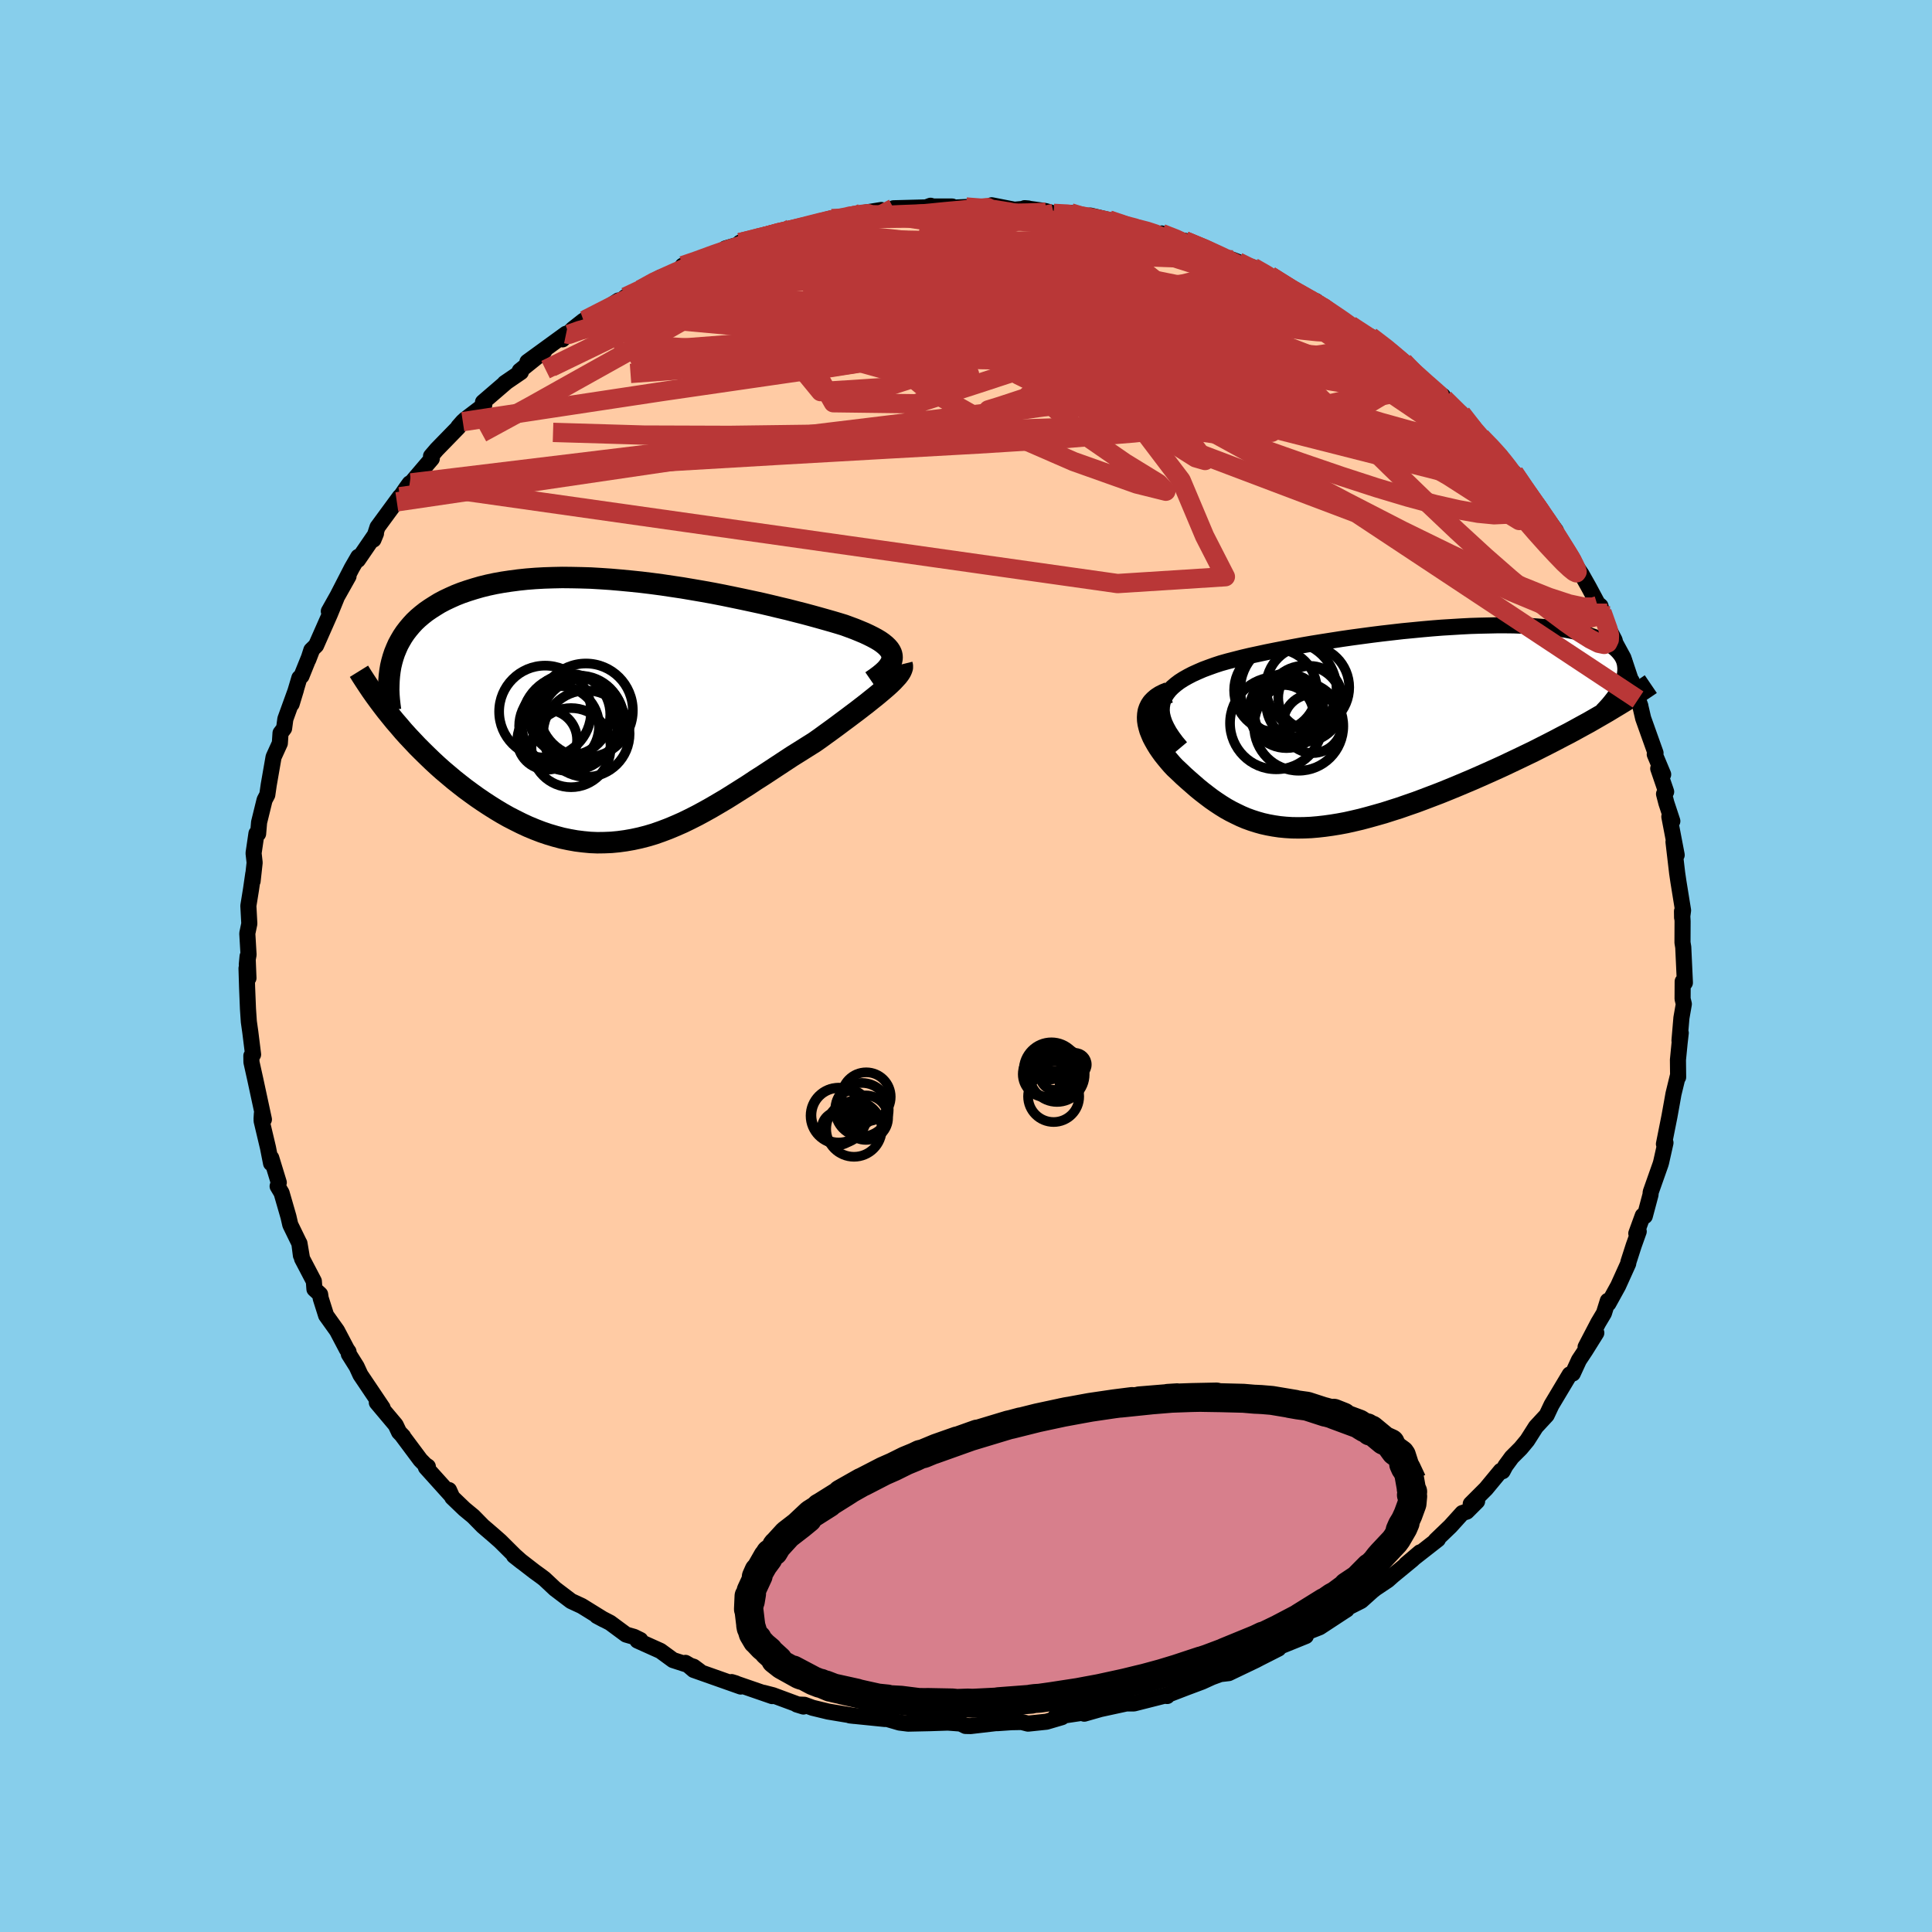 
  <svg viewBox="-100 -100 200 200" xmlns="http://www.w3.org/2000/svg" width="500" height="500" id="face-svg">
    <defs>
      <clipPath id="leftEyeClipPath">
        <polyline points="27.46,-5.59 27.41,-5.82 27.31,-6.04 27.17,-6.26 26.98,-6.48 26.76,-6.69 26.49,-6.91 26.19,-7.12 25.84,-7.33 25.47,-7.53 25.05,-7.74 24.6,-7.95 24.12,-8.15 23.61,-8.36 23.07,-8.56 22.5,-8.77 21.91,-8.95 21.27,-9.14 20.6,-9.33 19.89,-9.53 19.13,-9.74 18.35,-9.95 17.52,-10.16 16.67,-10.38 15.78,-10.59 14.87,-10.81 13.93,-11.03 12.96,-11.24 11.98,-11.45 10.97,-11.66 9.95,-11.87 8.92,-12.07 7.87,-12.26 6.82,-12.44 5.76,-12.62 4.69,-12.78 3.62,-12.94 2.56,-13.08 1.49,-13.21 0.43,-13.32 -0.62,-13.42 -1.66,-13.51 -2.7,-13.58 -3.72,-13.64 -4.72,-13.67 -5.71,-13.69 -6.68,-13.7 -7.63,-13.68 -8.56,-13.65 -9.46,-13.6 -10.35,-13.53 -11.2,-13.44 -12.04,-13.33 -12.84,-13.21 -13.62,-13.07 -14.37,-12.91 -15.1,-12.73 -15.79,-12.53 -16.46,-12.32 -17.1,-12.1 -17.71,-11.86 -18.29,-11.6 -18.84,-11.34 -19.37,-11.06 -19.86,-10.76 -20.33,-10.46 -20.78,-10.15 -21.2,-9.82 -21.6,-9.48 -21.97,-9.13 -22.31,-8.76 -22.63,-8.38 -22.93,-7.99 -23.2,-7.59 -23.44,-7.18 -23.67,-6.76 -23.86,-6.33 -24.04,-5.89 -24.19,-5.44 -24.32,-4.98 -24.02,1.16 -23.57,1.68 -23.12,2.21 -22.65,2.73 -22.16,3.25 -21.67,3.77 -21.16,4.28 -20.64,4.79 -20.11,5.3 -19.57,5.8 -19.02,6.29 -18.45,6.77 -17.88,7.25 -17.3,7.71 -16.71,8.17 -16.11,8.61 -15.5,9.05 -14.87,9.48 -14.23,9.9 -13.58,10.31 -12.93,10.7 -12.26,11.08 -11.58,11.43 -10.9,11.77 -10.21,12.09 -9.51,12.38 -8.81,12.65 -8.1,12.89 -7.39,13.1 -6.68,13.29 -5.96,13.44 -5.23,13.57 -4.51,13.66 -3.78,13.73 -3.05,13.76 -2.32,13.75 -1.59,13.72 -0.85,13.65 -0.12,13.55 0.62,13.42 1.36,13.26 2.1,13.07 2.84,12.85 3.58,12.59 4.32,12.31 5.06,12 5.81,11.67 6.55,11.31 7.3,10.93 8.04,10.53 8.79,10.11 9.54,9.67 10.3,9.22 11.05,8.75 11.81,8.27 12.57,7.79 13.32,7.29 14.09,6.8 14.85,6.3 15.61,5.8 16.37,5.3 17.13,4.8 17.9,4.32 18.66,3.84 19.41,3.37 20.01,2.95 20.6,2.52 21.18,2.1 21.74,1.69 22.3,1.27 22.84,0.87 23.37,0.47 23.89,0.08 24.38,-0.3 24.86,-0.67 25.32,-1.04 25.76,-1.39 26.17,-1.73 26.56,-2.06 26.92,-2.37" />
      </clipPath>
      <clipPath id="rightEyeClipPath">
        <polyline points="-22.32,-2.52 -22.21,-2.88 -22.04,-3.22 -21.83,-3.54 -21.58,-3.86 -21.28,-4.16 -20.94,-4.45 -20.57,-4.73 -20.15,-5 -19.69,-5.26 -19.21,-5.51 -18.68,-5.75 -18.13,-5.99 -17.54,-6.21 -16.93,-6.43 -16.29,-6.64 -15.58,-6.84 -14.84,-7.03 -14.06,-7.23 -13.25,-7.42 -12.41,-7.6 -11.53,-7.79 -10.63,-7.97 -9.7,-8.15 -8.75,-8.33 -7.78,-8.51 -6.79,-8.68 -5.79,-8.84 -4.77,-9 -3.74,-9.16 -2.7,-9.31 -1.66,-9.45 -0.61,-9.59 0.43,-9.72 1.48,-9.84 2.52,-9.96 3.56,-10.06 4.59,-10.16 5.61,-10.25 6.62,-10.33 7.62,-10.39 8.59,-10.45 9.55,-10.5 10.5,-10.53 11.42,-10.55 12.31,-10.57 13.19,-10.57 14.04,-10.56 14.86,-10.53 15.65,-10.5 16.42,-10.45 17.15,-10.39 17.86,-10.32 18.54,-10.24 19.18,-10.15 19.79,-10.04 20.37,-9.92 20.92,-9.8 21.43,-9.66 21.92,-9.51 22.37,-9.36 22.79,-9.19 23.18,-9.02 23.54,-8.84 23.87,-8.65 24.17,-8.45 24.44,-8.25 24.68,-8.04 24.89,-7.82 25.08,-7.59 25.24,-7.36 25.37,-7.12 25.47,-6.87 25.54,-6.61 25.58,-6.34 25.6,-6.07 25.59,-5.8 25.56,-5.51 25.5,-5.22 25.41,-4.93 22.47,-0.9 21.81,-0.52 21.13,-0.15 20.44,0.23 19.74,0.61 19.02,0.98 18.3,1.36 17.56,1.74 16.81,2.12 16.06,2.5 15.29,2.87 14.52,3.24 13.74,3.61 12.96,3.98 12.17,4.34 11.37,4.7 10.56,5.06 9.74,5.42 8.91,5.77 8.08,6.12 7.25,6.46 6.41,6.8 5.57,7.12 4.73,7.44 3.9,7.75 3.06,8.04 2.23,8.33 1.41,8.59 0.6,8.85 -0.21,9.08 -1,9.3 -1.79,9.51 -2.56,9.69 -3.32,9.86 -4.07,10 -4.81,10.12 -5.53,10.22 -6.24,10.3 -6.94,10.36 -7.62,10.39 -8.28,10.4 -8.93,10.39 -9.57,10.35 -10.19,10.29 -10.8,10.2 -11.4,10.09 -11.98,9.96 -12.55,9.8 -13.11,9.62 -13.66,9.42 -14.2,9.19 -14.72,8.94 -15.24,8.68 -15.76,8.39 -16.26,8.08 -16.76,7.75 -17.25,7.41 -17.74,7.04 -18.22,6.67 -18.7,6.28 -19.17,5.87 -19.64,5.46 -20.11,5.04 -20.57,4.6 -21.03,4.17 -21.35,3.83 -21.65,3.48 -21.94,3.13 -22.22,2.78 -22.48,2.42 -22.72,2.07 -22.94,1.71 -23.14,1.36 -23.33,1 -23.48,0.65 -23.62,0.3 -23.72,-0.05 -23.8,-0.38 -23.85,-0.72 -23.86,-1.04" />
      </clipPath>
      <filter id="fuzzy">
        <feTurbulence id="turbulence" baseFrequency="0.05" numOctaves="3" type="noise" result="noise" />
        <feDisplacementMap in="SourceGraphic" in2="noise" scale="2" />
      </filter>
      <linearGradient id="rainbowGradient" x1="0%" y1="0%" x2="100%" y2="0%">
        <stop offset="0%" style="stop-color: rgb(185, 55, 55); stop-opacity: 1" />
        <stop offset="50%" style="stop-color: rgb(220, 20, 60); stop-opacity: 1" />
        <stop offset="100%" style="stop-color: rgb(128, 128, 128); stop-opacity: 1" />
      </linearGradient>
    </defs>
    <rect x="-100" y="-100" width="100%" height="100%" fill="rgb(135, 206, 235)" />
    <polyline id="faceContour" points="74.42,1.73 74.19,1.6 74.18,3.4 74.31,3.94 74.06,5.37 73.86,7.72 73.99,6.93 73.87,7.99 73.7,9.72 73.72,11.51 73.71,11.3 73.24,13.23 73.08,14.13 72.82,15.57 72.25,18.43 72.41,18.3 71.96,20.31 71.9,20.52 70.88,23.41 70.86,23.68 70.27,25.89 70.06,25.84 69.39,27.68 69.64,27.48 69.12,28.94 68.57,30.65 68.55,30.81 67.51,33.11 66.5,34.94 66.44,34.66 66.04,35.94 65.45,36.93 64.14,39.44 65.25,37.98 64.12,39.79 63.45,40.8 62.81,42.19 62.5,42.28 60.61,45.44 60.11,46.5 59.72,46.92 58.99,47.71 58.1,49.11 57.42,49.93 56.5,50.85 55.84,51.75 55.55,52.3 55.36,52.26 53.83,54.11 52.25,55.69 52.91,55.41 51.84,56.48 51.38,56.63 50.14,58 48.63,59.45 48.85,59.35 45.55,61.93 47,60.7 46.18,61.47 44.21,63.09 43.67,63.57 42.4,64.42 42.08,64.67 40.91,65.72 38.53,66.92 39.41,66.62 39.11,66.81 36.61,68.45 34.73,69.19 33.86,69.82 35.18,69.36 32.34,70.51 32.35,70.66 30.38,71.66 30,71.86 27.2,73.2 26.43,73.29 27.25,72.96 25.46,73.62 24.43,74.09 22.8,74.7 20.67,75.52 20.83,75.57 20.54,75.54 19.04,75.92 17.38,76.34 16.6,76.34 13.88,76.93 13.82,76.95 12.24,77.4 12.33,77.26 9.25,77.72 9.93,77.76 8.33,78.23 6.42,78.43 5.76,78.26 4.7,78.28 3.24,78.38 3.92,78.28 0.48,78.68 -0.05,78.67 -0.56,78.42 -2.15,78.3 -1.87,78.32 -3.7,78.38 -5.99,78.43 -6.88,78.32 -8.7,77.79 -8.54,77.86 -8.38,77.95 -12.02,77.58 -11.57,77.63 -14.27,77.18 -15.88,76.79 -16.73,76.48 -17.51,76.45 -16.83,76.66 -19.99,75.49 -20.96,75.24 -20.06,75.58 -24.26,74.13 -23.83,74.26 -23.32,74.59 -28.19,72.87 -29.04,72.14 -27.59,72.99 -28.2,72.54 -30.33,71.85 -31.63,70.9 -34.01,69.83 -33.71,69.77 -34.36,69.45 -35.19,69.21 -36.84,67.99 -38.21,67.28 -37.5,67.66 -39.78,66.25 -40.88,65.74 -42.54,64.48 -43.65,63.44 -44.02,63.16 -44.67,62.69 -46.79,61.05 -45.99,61.68 -46.71,61.04 -48.22,59.54 -48.89,58.95 -50.02,57.98 -51.01,56.97 -51.93,56.21 -53.18,55.01 -53.52,54.25 -53.27,54.83 -55.91,51.9 -55.71,51.82 -55.98,51.64 -56.48,51.13 -58.39,48.57 -58.27,48.69 -58.69,48.25 -59.04,47.51 -60.99,45.19 -60.39,45.74 -62.69,42.32 -63.08,41.47 -63.89,40.18 -63.92,39.93 -64.1,39.67 -65.11,37.75 -66.24,36.17 -66.8,34.4 -66.86,33.99 -67.45,33.45 -67.51,32.63 -68.73,30.3 -69,28.71 -68.85,29.96 -69.01,28.71 -69.95,26.78 -70.14,25.95 -70.85,23.49 -71.26,22.8 -71.14,22.42 -71.92,19.87 -71.94,20.42 -72.26,18.8 -72.92,16.02 -72.89,15.29 -72.92,15.8 -72.68,15.88 -73.57,11.75 -73.97,9.95 -73.98,9.3 -73.8,9.16 -74.09,6.83 -74.24,5.77 -74.33,4.44 -74.42,2.23 -74.48,0.24 -74.28,1.25 -74.37,-1 -74.45,-0.16 -74.27,-1.17 -74.4,-3.37 -74.19,-4.38 -74.29,-6.23 -74.02,-7.9 -73.78,-9.55 -73.85,-8.79 -73.64,-10.7 -73.75,-11.68 -73.45,-13.72 -73.28,-13.69 -73.18,-14.87 -72.61,-17.19 -72.33,-17.72 -72.18,-18.76 -71.68,-21.63 -71.03,-23.06 -70.96,-24.11 -70.59,-24.6 -70.46,-25.57 -69.36,-28.61 -69.81,-27.13 -69.01,-29.82 -68.79,-30.02 -67.7,-32.72 -68.09,-31.71 -67.77,-32.7 -67.28,-33.18 -65.85,-36.42 -65.18,-38.06 -65.96,-36.72 -63.92,-40.35 -65.02,-38.4 -63.58,-41.2 -62.91,-42.36 -62.95,-42.04 -61.08,-44.77 -61.34,-44.14 -60.92,-45.43 -58.61,-48.58 -58.92,-48.05 -57.93,-49.49 -57.59,-49.96 -57.44,-50.01 -55.3,-52.52 -55.38,-52.78 -54.79,-53.47 -52.56,-55.76 -52.55,-55.83 -52.09,-56.35 -51.84,-56.58 -49.87,-58.08 -50,-58.37 -47.64,-60.4 -47.75,-60.34 -46.08,-61.48 -46.2,-61.61 -43.66,-63.65 -45.4,-62.54 -41.4,-65.45 -41.77,-64.87 -40.7,-65.94 -39.59,-66.81 -39.34,-66.93 -38.02,-67.56 -35.98,-68.89 -36.06,-68.58 -35.24,-69.27 -33.69,-70.03 -31.62,-71.28 -31.91,-70.96 -30.17,-71.78 -29.1,-72.45 -29.33,-72.5 -28.64,-72.62 -25.02,-74.17 -24.9,-74.28 -22.34,-75.03 -22.45,-74.97 -23.4,-74.88 -20.97,-75.47 -18.06,-76.37 -19.97,-75.59 -17.17,-76.47 -14.96,-76.96 -13.91,-77.37 -14.04,-77.37 -12.64,-77.42 -12.32,-77.57 -10.76,-77.94 -8.76,-78.26 -8.04,-78.02 -7.5,-78.44 -4.12,-78.53 -3.67,-78.7 -3.41,-78.62 -1.43,-78.62 -2.46,-78.45 0.01,-78.57 0.76,-78.51 3.97,-78.39 2.66,-78.75 5.02,-78.29 6.44,-78.42 6.07,-78.45 8.23,-78.15 9.07,-77.91 10.82,-77.97 11.52,-77.57 12.88,-77.68 14.78,-77.23 16.36,-76.74 18.26,-76.06 16.52,-76.6 17.12,-76.57 20.06,-75.76 20.25,-75.83 21.72,-75.31 23.54,-74.76 22.65,-75.07 25.97,-73.77 25.45,-73.84 27.61,-73.1 28.15,-72.89 29.07,-72.35 29.71,-72.33 31.91,-71.08 31.46,-71.45 34.26,-69.54 36.23,-68.83 37.27,-67.89 36.62,-68.55 36.65,-68.32 39.04,-66.81 39.79,-66.33 41.7,-65.02 41.87,-65.17 44.43,-63.3 44.14,-63.3 44.18,-63.34 45.29,-62.55 46.43,-61.48 47.85,-60.06 49.42,-58.62 49.46,-58.66 49.36,-59.02 49.49,-58.74 51.28,-57.19 53.3,-54.77 52.75,-55.25 55.32,-52.81 55.27,-52.74 55.21,-52.72 56.59,-50.98 56.73,-51.05 58.36,-48.74 57.99,-48.98 58.99,-47.92 61.06,-45.07 60.88,-44.82 62.19,-42.74 62.84,-42.08 62.83,-41.87 63.71,-40.57 64.46,-39.24 65.38,-37.52 65.68,-37.27 65.84,-36.62 65.94,-36.03 67.15,-33.72 67.22,-33.39 67.23,-33.41 68.05,-31.9 69.18,-28.52 68.91,-29.51 69.57,-27.59 69.81,-26.93 69.8,-26.93 70.1,-25.64 71.38,-22.05 71.3,-21.91 72.17,-19.83 71.66,-20.44 72.48,-18.04 72.26,-17.81 72.5,-16.88 73.12,-15 72.81,-15.46 73.57,-11.49 73.24,-12.85 73.62,-9.61 73.75,-8.73 74.23,-5.76 74.13,-5.01 74.12,-5.67 74.18,-4.63 74.17,-2.43 74.25,-1.94 74.42,1.73 74.19,1.6" fill="rgb(255, 203, 164)" stroke="black" stroke-width="1.667" stroke-linejoin="round" filter="url(#fuzzy)" />
    <g transform="translate(42.66 -24.7)">
      <polyline id="rightCountour" points="-22.32,-2.52 -22.21,-2.88 -22.04,-3.22 -21.83,-3.54 -21.58,-3.86 -21.28,-4.16 -20.94,-4.45 -20.57,-4.73 -20.15,-5 -19.69,-5.26 -19.21,-5.51 -18.68,-5.75 -18.13,-5.99 -17.54,-6.21 -16.93,-6.43 -16.29,-6.64 -15.58,-6.84 -14.84,-7.03 -14.06,-7.23 -13.25,-7.42 -12.41,-7.6 -11.53,-7.79 -10.63,-7.97 -9.7,-8.15 -8.75,-8.33 -7.78,-8.51 -6.79,-8.68 -5.79,-8.84 -4.77,-9 -3.74,-9.16 -2.7,-9.31 -1.66,-9.45 -0.61,-9.59 0.43,-9.72 1.48,-9.84 2.52,-9.96 3.56,-10.06 4.59,-10.16 5.61,-10.25 6.62,-10.33 7.62,-10.39 8.59,-10.45 9.55,-10.5 10.5,-10.53 11.42,-10.55 12.31,-10.57 13.19,-10.57 14.04,-10.56 14.86,-10.53 15.65,-10.5 16.42,-10.45 17.15,-10.39 17.86,-10.32 18.54,-10.24 19.18,-10.15 19.79,-10.04 20.37,-9.92 20.92,-9.8 21.43,-9.66 21.92,-9.51 22.37,-9.36 22.79,-9.19 23.18,-9.02 23.54,-8.84 23.87,-8.65 24.17,-8.45 24.44,-8.25 24.68,-8.04 24.89,-7.82 25.08,-7.59 25.24,-7.36 25.37,-7.12 25.47,-6.87 25.54,-6.61 25.58,-6.34 25.6,-6.07 25.59,-5.8 25.56,-5.51 25.5,-5.22 25.41,-4.93 22.47,-0.9 21.81,-0.52 21.13,-0.15 20.44,0.23 19.74,0.61 19.02,0.98 18.3,1.36 17.56,1.74 16.81,2.12 16.06,2.5 15.29,2.87 14.52,3.24 13.74,3.61 12.96,3.98 12.17,4.34 11.37,4.7 10.56,5.06 9.74,5.42 8.91,5.77 8.08,6.12 7.25,6.46 6.41,6.8 5.57,7.12 4.73,7.44 3.9,7.75 3.06,8.04 2.23,8.33 1.41,8.59 0.6,8.85 -0.21,9.08 -1,9.3 -1.79,9.51 -2.56,9.69 -3.32,9.86 -4.07,10 -4.81,10.12 -5.53,10.22 -6.24,10.3 -6.94,10.36 -7.62,10.39 -8.28,10.4 -8.93,10.39 -9.57,10.35 -10.19,10.29 -10.8,10.2 -11.4,10.09 -11.98,9.96 -12.55,9.8 -13.11,9.62 -13.66,9.42 -14.2,9.19 -14.72,8.94 -15.24,8.68 -15.76,8.39 -16.26,8.08 -16.76,7.75 -17.25,7.41 -17.74,7.04 -18.22,6.67 -18.7,6.28 -19.17,5.87 -19.64,5.46 -20.11,5.04 -20.57,4.6 -21.03,4.17 -21.35,3.83 -21.65,3.48 -21.94,3.13 -22.22,2.78 -22.48,2.42 -22.72,2.07 -22.94,1.71 -23.14,1.36 -23.33,1 -23.48,0.65 -23.62,0.3 -23.72,-0.05 -23.8,-0.38 -23.85,-0.72 -23.86,-1.04" fill="white" stroke="white" stroke-width="0" stroke-linejoin="round" filter="url(#fuzzy)" />
    </g>
    <g transform="translate(-35.12 -26.52)">
      <polyline id="leftCountour" points="27.46,-5.59 27.41,-5.82 27.31,-6.04 27.17,-6.26 26.98,-6.48 26.76,-6.69 26.49,-6.91 26.19,-7.12 25.84,-7.33 25.47,-7.53 25.05,-7.74 24.6,-7.95 24.12,-8.15 23.61,-8.36 23.07,-8.56 22.5,-8.77 21.91,-8.95 21.27,-9.14 20.6,-9.33 19.89,-9.53 19.13,-9.74 18.35,-9.95 17.52,-10.16 16.67,-10.38 15.78,-10.59 14.87,-10.81 13.93,-11.03 12.96,-11.24 11.98,-11.45 10.97,-11.66 9.95,-11.87 8.92,-12.07 7.87,-12.26 6.82,-12.44 5.76,-12.62 4.69,-12.78 3.62,-12.94 2.56,-13.08 1.49,-13.21 0.43,-13.32 -0.62,-13.42 -1.66,-13.51 -2.7,-13.58 -3.72,-13.64 -4.72,-13.67 -5.71,-13.69 -6.68,-13.7 -7.63,-13.68 -8.56,-13.65 -9.46,-13.6 -10.35,-13.53 -11.2,-13.44 -12.04,-13.33 -12.84,-13.21 -13.62,-13.07 -14.37,-12.91 -15.1,-12.73 -15.79,-12.53 -16.46,-12.32 -17.1,-12.1 -17.71,-11.86 -18.29,-11.6 -18.84,-11.34 -19.37,-11.06 -19.86,-10.76 -20.33,-10.46 -20.78,-10.15 -21.2,-9.82 -21.6,-9.48 -21.97,-9.13 -22.31,-8.76 -22.63,-8.38 -22.93,-7.99 -23.2,-7.59 -23.44,-7.18 -23.67,-6.76 -23.86,-6.33 -24.04,-5.89 -24.19,-5.44 -24.32,-4.98 -24.02,1.16 -23.57,1.68 -23.12,2.21 -22.65,2.73 -22.16,3.25 -21.67,3.77 -21.16,4.28 -20.64,4.79 -20.11,5.3 -19.57,5.8 -19.02,6.29 -18.45,6.77 -17.88,7.25 -17.3,7.71 -16.71,8.17 -16.11,8.61 -15.5,9.05 -14.87,9.48 -14.23,9.9 -13.58,10.31 -12.93,10.7 -12.26,11.08 -11.58,11.43 -10.9,11.77 -10.21,12.09 -9.51,12.38 -8.81,12.65 -8.1,12.89 -7.39,13.1 -6.68,13.29 -5.96,13.44 -5.23,13.57 -4.51,13.66 -3.78,13.73 -3.05,13.76 -2.32,13.75 -1.59,13.72 -0.85,13.65 -0.12,13.55 0.62,13.42 1.36,13.26 2.1,13.07 2.84,12.85 3.58,12.59 4.32,12.31 5.06,12 5.81,11.67 6.55,11.31 7.3,10.93 8.04,10.53 8.79,10.11 9.54,9.67 10.3,9.22 11.05,8.75 11.81,8.27 12.57,7.79 13.32,7.29 14.09,6.8 14.85,6.3 15.61,5.8 16.37,5.3 17.13,4.8 17.9,4.32 18.66,3.84 19.41,3.37 20.01,2.95 20.6,2.52 21.18,2.1 21.74,1.69 22.3,1.27 22.84,0.87 23.37,0.47 23.89,0.08 24.38,-0.3 24.86,-0.67 25.32,-1.04 25.76,-1.39 26.17,-1.73 26.56,-2.06 26.92,-2.37" fill="white" stroke="white" stroke-width="0" stroke-linejoin="round" filter="url(#fuzzy)" />
    </g>
    <g transform="translate(42.66 -24.7)">
      <polyline id="rightUpper" points="-20.42,2.07 -20.89,1.51 -21.29,0.97 -21.62,0.47 -21.89,-0.02 -22.11,-0.49 -22.26,-0.93 -22.36,-1.35 -22.4,-1.76 -22.38,-2.15 -22.32,-2.52 -22.21,-2.88 -22.04,-3.22 -21.83,-3.54 -21.58,-3.86 -21.28,-4.16 -20.94,-4.45 -20.57,-4.73 -20.15,-5 -19.69,-5.26 -19.21,-5.51 -18.68,-5.75 -18.13,-5.99 -17.54,-6.21 -16.93,-6.43 -16.29,-6.64 -15.58,-6.84 -14.84,-7.03 -14.06,-7.23 -13.25,-7.42 -12.41,-7.6 -11.53,-7.79 -10.63,-7.97 -9.7,-8.15 -8.75,-8.33 -7.78,-8.51 -6.79,-8.68 -5.79,-8.84 -4.77,-9 -3.74,-9.16 -2.7,-9.31 -1.66,-9.45 -0.61,-9.59 0.43,-9.72 1.48,-9.84 2.52,-9.96 3.56,-10.06 4.59,-10.16 5.61,-10.25 6.62,-10.33 7.62,-10.39 8.59,-10.45 9.55,-10.5 10.5,-10.53 11.42,-10.55 12.31,-10.57 13.19,-10.57 14.04,-10.56 14.86,-10.53 15.65,-10.5 16.42,-10.45 17.15,-10.39 17.86,-10.32 18.54,-10.24 19.18,-10.15 19.79,-10.04 20.37,-9.92 20.92,-9.8 21.43,-9.66 21.92,-9.51 22.37,-9.36 22.79,-9.19 23.18,-9.02 23.54,-8.84 23.87,-8.65 24.17,-8.45 24.44,-8.25 24.68,-8.04 24.89,-7.82 25.08,-7.59 25.24,-7.36 25.37,-7.12 25.47,-6.87 25.54,-6.61 25.58,-6.34 25.6,-6.07 25.59,-5.8 25.56,-5.51 25.5,-5.22 25.41,-4.93 25.3,-4.63 25.16,-4.32 25,-4.01 24.81,-3.7 24.6,-3.38 24.37,-3.05 24.11,-2.72 23.84,-2.39 23.54,-2.06 23.22,-1.72" fill="none" stroke="black" stroke-width="1.667" stroke-linejoin="round" filter="url(#fuzzy)" />
      <polyline id="rightLower" points="-21.66,-3.61 -22.11,-3.43 -22.51,-3.23 -22.85,-3.01 -23.13,-2.77 -23.37,-2.52 -23.55,-2.25 -23.69,-1.96 -23.79,-1.67 -23.84,-1.36 -23.86,-1.04 -23.85,-0.72 -23.8,-0.38 -23.72,-0.05 -23.62,0.3 -23.48,0.65 -23.33,1 -23.14,1.36 -22.94,1.71 -22.72,2.07 -22.48,2.42 -22.22,2.78 -21.94,3.13 -21.65,3.48 -21.35,3.83 -21.03,4.17 -20.57,4.6 -20.11,5.04 -19.64,5.46 -19.17,5.87 -18.7,6.28 -18.22,6.67 -17.74,7.04 -17.25,7.41 -16.76,7.75 -16.26,8.08 -15.76,8.39 -15.24,8.68 -14.72,8.94 -14.2,9.19 -13.66,9.42 -13.11,9.62 -12.55,9.8 -11.98,9.96 -11.4,10.09 -10.8,10.2 -10.19,10.29 -9.57,10.35 -8.93,10.39 -8.28,10.4 -7.62,10.39 -6.94,10.36 -6.24,10.3 -5.53,10.22 -4.81,10.12 -4.07,10 -3.32,9.86 -2.56,9.69 -1.79,9.51 -1,9.3 -0.21,9.08 0.6,8.85 1.41,8.59 2.23,8.33 3.06,8.04 3.9,7.75 4.73,7.44 5.57,7.12 6.41,6.8 7.25,6.46 8.08,6.12 8.91,5.77 9.74,5.42 10.56,5.06 11.37,4.7 12.17,4.34 12.96,3.98 13.74,3.61 14.52,3.24 15.29,2.87 16.06,2.5 16.81,2.12 17.56,1.74 18.3,1.36 19.02,0.98 19.74,0.61 20.44,0.23 21.13,-0.15 21.81,-0.52 22.47,-0.9 23.11,-1.27 23.75,-1.64 24.36,-2.01 24.96,-2.37 25.55,-2.73 26.12,-3.09 26.67,-3.44 27.21,-3.79 27.73,-4.14 28.23,-4.48" fill="none" stroke="black" stroke-width="2.222" stroke-linejoin="round" filter="url(#fuzzy)" />
      <circle r="3.852" cx="-9.49" cy="-1.709" stroke="black" fill="none" stroke-width="1.0" filter="url(#fuzzy)" clip-path="url(#rightEyeClipPath)" /><circle r="4.62" cx="-8.22" cy="-0.134" stroke="black" fill="none" stroke-width="1.0" filter="url(#fuzzy)" clip-path="url(#rightEyeClipPath)" /><circle r="3.94" cx="-7.64" cy="-2.449" stroke="black" fill="none" stroke-width="1.0" filter="url(#fuzzy)" clip-path="url(#rightEyeClipPath)" /><circle r="3.048" cx="-9.74" cy="-1.344" stroke="black" fill="none" stroke-width="1.0" filter="url(#fuzzy)" clip-path="url(#rightEyeClipPath)" /><circle r="4.29" cx="-10.615" cy="-3.839" stroke="black" fill="none" stroke-width="1.0" filter="url(#fuzzy)" clip-path="url(#rightEyeClipPath)" /><circle r="3.05" cx="-6.775" cy="-0.389" stroke="black" fill="none" stroke-width="1.0" filter="url(#fuzzy)" clip-path="url(#rightEyeClipPath)" /><circle r="4.312" cx="-7.3" cy="-4.144" stroke="black" fill="none" stroke-width="1.0" filter="url(#fuzzy)" clip-path="url(#rightEyeClipPath)" /><circle r="4.778" cx="-10.55" cy="-0.439" stroke="black" fill="none" stroke-width="1.0" filter="url(#fuzzy)" clip-path="url(#rightEyeClipPath)" /><circle r="3.292" cx="-7.045" cy="-3.074" stroke="black" fill="none" stroke-width="1.0" filter="url(#fuzzy)" clip-path="url(#rightEyeClipPath)" /><circle r="4.984" cx="-9.285" cy="-3.934" stroke="black" fill="none" stroke-width="1.0" filter="url(#fuzzy)" clip-path="url(#rightEyeClipPath)" />
      </g>
    <g transform="translate(-35.12 -26.52)">
      <polyline id="leftUpper" points="25.33,-2.97 25.78,-3.28 26.17,-3.57 26.51,-3.85 26.8,-4.12 27.03,-4.38 27.21,-4.64 27.35,-4.88 27.43,-5.12 27.47,-5.36 27.46,-5.59 27.41,-5.82 27.31,-6.04 27.17,-6.26 26.98,-6.48 26.76,-6.69 26.49,-6.91 26.19,-7.12 25.84,-7.33 25.47,-7.53 25.05,-7.74 24.6,-7.95 24.12,-8.15 23.61,-8.36 23.07,-8.56 22.5,-8.77 21.91,-8.95 21.27,-9.14 20.6,-9.33 19.89,-9.53 19.13,-9.74 18.35,-9.95 17.52,-10.16 16.67,-10.38 15.78,-10.59 14.87,-10.81 13.93,-11.03 12.96,-11.24 11.98,-11.45 10.97,-11.66 9.95,-11.87 8.92,-12.07 7.87,-12.26 6.82,-12.44 5.76,-12.62 4.69,-12.78 3.62,-12.94 2.56,-13.08 1.49,-13.21 0.43,-13.32 -0.62,-13.42 -1.66,-13.51 -2.7,-13.58 -3.72,-13.64 -4.72,-13.67 -5.71,-13.69 -6.68,-13.7 -7.63,-13.68 -8.56,-13.65 -9.46,-13.6 -10.35,-13.53 -11.2,-13.44 -12.04,-13.33 -12.84,-13.21 -13.62,-13.07 -14.37,-12.91 -15.1,-12.73 -15.79,-12.53 -16.46,-12.32 -17.1,-12.1 -17.71,-11.86 -18.29,-11.6 -18.84,-11.34 -19.37,-11.06 -19.86,-10.76 -20.33,-10.46 -20.78,-10.15 -21.2,-9.82 -21.6,-9.48 -21.97,-9.13 -22.31,-8.76 -22.63,-8.38 -22.93,-7.99 -23.2,-7.59 -23.44,-7.18 -23.67,-6.76 -23.86,-6.33 -24.04,-5.89 -24.19,-5.44 -24.32,-4.98 -24.43,-4.51 -24.51,-4.03 -24.57,-3.55 -24.61,-3.05 -24.63,-2.55 -24.64,-2.05 -24.62,-1.53 -24.58,-1.02 -24.52,-0.49 -24.45,0.04" fill="none" stroke="black" stroke-width="2.222" stroke-linejoin="round" filter="url(#fuzzy)" />
      <polyline id="leftLower" points="28.49,-4.71 28.53,-4.55 28.53,-4.37 28.47,-4.18 28.37,-3.96 28.23,-3.74 28.04,-3.49 27.81,-3.24 27.55,-2.96 27.25,-2.67 26.92,-2.37 26.56,-2.06 26.17,-1.73 25.76,-1.39 25.32,-1.04 24.86,-0.67 24.38,-0.3 23.89,0.08 23.37,0.47 22.84,0.87 22.3,1.27 21.74,1.69 21.18,2.1 20.6,2.52 20.01,2.95 19.41,3.37 18.66,3.84 17.9,4.32 17.13,4.8 16.37,5.3 15.61,5.8 14.85,6.3 14.09,6.8 13.32,7.29 12.57,7.79 11.81,8.27 11.05,8.75 10.3,9.22 9.54,9.67 8.79,10.11 8.04,10.53 7.3,10.93 6.55,11.31 5.81,11.67 5.06,12 4.32,12.31 3.58,12.59 2.84,12.85 2.1,13.07 1.36,13.26 0.62,13.42 -0.12,13.55 -0.85,13.65 -1.59,13.72 -2.32,13.75 -3.05,13.76 -3.78,13.73 -4.51,13.66 -5.23,13.57 -5.96,13.44 -6.68,13.29 -7.39,13.1 -8.1,12.89 -8.81,12.65 -9.51,12.38 -10.21,12.09 -10.9,11.77 -11.58,11.43 -12.26,11.08 -12.93,10.7 -13.58,10.31 -14.23,9.9 -14.87,9.48 -15.5,9.05 -16.11,8.61 -16.71,8.17 -17.3,7.71 -17.88,7.25 -18.45,6.77 -19.02,6.29 -19.57,5.8 -20.11,5.3 -20.64,4.79 -21.16,4.28 -21.67,3.77 -22.16,3.25 -22.65,2.73 -23.12,2.21 -23.57,1.68 -24.02,1.16 -24.45,0.63 -24.87,0.11 -25.27,-0.41 -25.66,-0.93 -26.04,-1.45 -26.4,-1.96 -26.75,-2.48 -27.08,-2.98 -27.41,-3.49 -27.72,-3.99" fill="none" stroke="black" stroke-width="2.222" stroke-linejoin="round" filter="url(#fuzzy)" />
      <circle r="4.974" cx="-5.915" cy="1.361" stroke="black" fill="none" stroke-width="1.0" filter="url(#fuzzy)" clip-path="url(#leftEyeClipPath)" /><circle r="3.094" cx="-8.235" cy="3.106" stroke="black" fill="none" stroke-width="1.0" filter="url(#fuzzy)" clip-path="url(#leftEyeClipPath)" /><circle r="4.138" cx="-7" cy="1.676" stroke="black" fill="none" stroke-width="1.0" filter="url(#fuzzy)" clip-path="url(#leftEyeClipPath)" /><circle r="4.76" cx="-8.45" cy="0.186" stroke="black" fill="none" stroke-width="1.0" filter="url(#fuzzy)" clip-path="url(#leftEyeClipPath)" /><circle r="4.282" cx="-4.57" cy="1.076" stroke="black" fill="none" stroke-width="1.0" filter="url(#fuzzy)" clip-path="url(#leftEyeClipPath)" /><circle r="4.856" cx="-4.225" cy="0.061" stroke="black" fill="none" stroke-width="1.0" filter="url(#fuzzy)" clip-path="url(#leftEyeClipPath)" /><circle r="4.096" cx="-5.765" cy="3.916" stroke="black" fill="none" stroke-width="1.0" filter="url(#fuzzy)" clip-path="url(#leftEyeClipPath)" /><circle r="4.526" cx="-4.905" cy="0.986" stroke="black" fill="none" stroke-width="1.0" filter="url(#fuzzy)" clip-path="url(#leftEyeClipPath)" /><circle r="4.476" cx="-4.18" cy="2.476" stroke="black" fill="none" stroke-width="1.0" filter="url(#fuzzy)" clip-path="url(#leftEyeClipPath)" /><circle r="4.222" cx="-5.925" cy="0.491" stroke="black" fill="none" stroke-width="1.0" filter="url(#fuzzy)" clip-path="url(#leftEyeClipPath)" />
    </g>
    <g id="hairs">
      <polyline points="44.14,-63.3 44.41,-63.04 44.85,-62.39 45.16,-61.57 45.12,-60.8 44.61,-60.18 43.64,-59.7 42.26,-59.29 40.52,-58.86 38.45,-58.37 36.01,-57.85 33.14,-57.35 29.78,-56.9 25.9,-56.53 21.49,-56.23 16.54,-55.98 11.08,-55.77 5.1,-55.57 -1.42,-55.39 -8.51,-55.21 -16.18,-55.04 -24.47,-54.93 -33.35,-54.96 -42.75,-55.24" fill="none" stroke="rgb(185, 55, 55)" stroke-width="2" stroke-linejoin="round" filter="url(#fuzzy)" /><polyline points="-41.4,-65.45 -41.11,-65.39 -39.99,-65.79 -38.38,-66.24 -36.38,-66.66 -34.04,-67.04 -31.43,-67.37 -28.57,-67.68 -25.48,-67.95 -22.17,-68.19 -18.68,-68.37 -15.04,-68.51 -11.27,-68.6 -7.4,-68.66 -3.41,-68.7 0.69,-68.73 4.91,-68.73 9.18,-68.69 13.42,-68.61 17.55,-68.52 21.53,-68.45 25.37,-68.43 29.07,-68.5 32.66,-68.62" fill="none" stroke="rgb(185, 55, 55)" stroke-width="2" stroke-linejoin="round" filter="url(#fuzzy)" /><polyline points="56.59,-50.98 56.98,-50.49 57.35,-49.73 57.54,-48.97 57.56,-48.22 57.35,-47.56 56.82,-47.05 55.94,-46.77 54.67,-46.71 53.02,-46.87 50.99,-47.23 48.56,-47.78 45.74,-48.54 42.5,-49.51 38.84,-50.7 34.75,-52.1 30.21,-53.7 25.18,-55.5 19.66,-57.49 13.62,-59.68 7.08,-62.1 0.04,-64.78 -7.41,-67.78 -14.94,-71.17" fill="none" stroke="rgb(185, 55, 55)" stroke-width="2" stroke-linejoin="round" filter="url(#fuzzy)" /><polyline points="18.26,-76.06 17.5,-76.34 17.92,-76.27 18.73,-76.06 19.52,-75.8 20.13,-75.54 20.51,-75.29 20.64,-75.04 20.5,-74.81 20.08,-74.6 19.34,-74.41 18.26,-74.26 16.85,-74.14 15.1,-74.05 13.01,-73.97 10.55,-73.91 7.64,-73.88 4.19,-73.89 0.12,-73.99 -4.59,-74.19 -9.92,-74.49 -16.03,-74.75" fill="none" stroke="rgb(185, 55, 55)" stroke-width="2" stroke-linejoin="round" filter="url(#fuzzy)" /><polyline points="-20.97,-75.47 -19.36,-75.91 -18.28,-76.15 -16.97,-76.46 -15.59,-76.8 -14.36,-77.1 -13.32,-77.34 -12.43,-77.53 -11.66,-77.67 -11,-77.78 -10.48,-77.85 -10.14,-77.88 -10.05,-77.84 -10.32,-77.73 -11.05,-77.52 -12.28,-77.21 -14.02,-76.82 -16.26,-76.35 -19.23,-75.75" fill="none" stroke="rgb(185, 55, 55)" stroke-width="2" stroke-linejoin="round" filter="url(#fuzzy)" /><polyline points="56.73,-51.05 57.74,-49.57 58.42,-48.58 59.13,-47.57 59.8,-46.57 60.31,-45.74 60.6,-45.2 60.63,-45.01 60.37,-45.19 59.82,-45.73 58.98,-46.64 57.84,-47.91 56.43,-49.54 54.74,-51.55 52.65,-54.03 49.95,-57.24" fill="none" stroke="rgb(185, 55, 55)" stroke-width="2" stroke-linejoin="round" filter="url(#fuzzy)" /><polyline points="41.87,-65.17 43.45,-63.96 44.25,-63.29 44.97,-62.67 45.81,-61.94 46.73,-61.13 47.61,-60.34 48.33,-59.71 48.79,-59.3 49,-59.12 48.95,-59.15 48.68,-59.36 48.17,-59.77 47.41,-60.39 46.35,-61.31 44.77,-62.71" fill="none" stroke="rgb(185, 55, 55)" stroke-width="2" stroke-linejoin="round" filter="url(#fuzzy)" /><polyline points="-20.97,-75.47 -19.39,-75.91 -18.39,-76.14 -17.23,-76.43 -16.05,-76.73 -15.06,-76.98 -14.31,-77.15 -13.74,-77.25 -13.32,-77.3 -13.04,-77.3 -12.92,-77.23 -13.02,-77.1 -13.42,-76.87 -14.23,-76.53 -15.5,-76.05 -17.26,-75.45 -19.45,-74.73 -22.02,-73.91 -24.96,-73 -28.28,-72.03" fill="none" stroke="rgb(185, 55, 55)" stroke-width="2" stroke-linejoin="round" filter="url(#fuzzy)" /><polyline points="22.65,-75.07 24.67,-74.22 25.64,-73.73 26.22,-73.32 26.53,-72.93 26.6,-72.52 26.45,-72.06 26.07,-71.55 25.44,-70.99 24.5,-70.42 23.16,-69.87 21.39,-69.36 19.15,-68.88 16.47,-68.4 13.39,-67.92 9.89,-67.41 5.96,-66.9 1.55,-66.39 -3.38,-65.92 -8.85,-65.47 -14.88,-65.03 -21.46,-64.57 -28.65,-64.02 -36.39,-63.46" fill="none" stroke="rgb(185, 55, 55)" stroke-width="2" stroke-linejoin="round" filter="url(#fuzzy)" /><polyline points="-23.4,-74.88 -21.1,-75.39 -19.18,-75.63 -17.27,-75.71 -15.14,-75.72 -12.82,-75.66 -10.4,-75.52 -7.88,-75.29 -5.25,-74.99 -2.46,-74.61 0.5,-74.18 3.61,-73.7 6.82,-73.19 10.06,-72.67 13.29,-72.13 16.47,-71.57 19.59,-70.98 22.63,-70.37 25.59,-69.75 28.41,-69.18 31.06,-68.69 33.45,-68.33 35.41,-68.14" fill="none" stroke="rgb(185, 55, 55)" stroke-width="2" stroke-linejoin="round" filter="url(#fuzzy)" /><polyline points="29.71,-72.33 31.1,-71.53 32.08,-70.88 32.92,-70.25 33.38,-69.75 33.35,-69.44 32.86,-69.28 32,-69.21 30.83,-69.17 29.29,-69.18 27.32,-69.28 24.82,-69.49 21.73,-69.86 18.03,-70.39 13.74,-71.08 8.92,-71.92 3.6,-72.87 -2.28,-73.95 -9.02,-75.14" fill="none" stroke="rgb(185, 55, 55)" stroke-width="2" stroke-linejoin="round" filter="url(#fuzzy)" /><polyline points="49.49,-58.74 51.14,-57.11 52.55,-55.55 53.78,-54.14 54.88,-52.85 55.86,-51.67 56.75,-50.56 57.56,-49.52 58.28,-48.58 58.88,-47.79 59.3,-47.27 59.47,-47.07 59.35,-47.25 58.94,-47.83 58.19,-48.89" fill="none" stroke="rgb(185, 55, 55)" stroke-width="2" stroke-linejoin="round" filter="url(#fuzzy)" /><polyline points="55.32,-52.81 55.23,-52.72 55.15,-52.45 54.97,-52.11 54.52,-51.82 53.74,-51.65 52.57,-51.62 51.01,-51.75 48.99,-52.09 46.48,-52.69 43.41,-53.62 39.73,-54.9 35.41,-56.53 30.41,-58.47 24.74,-60.73 18.38,-63.32 11.3,-66.26 3.52,-69.58 -4.89,-73.28" fill="none" stroke="rgb(185, 55, 55)" stroke-width="2" stroke-linejoin="round" filter="url(#fuzzy)" /><polyline points="-20.97,-75.47 -19.43,-75.9 -18.57,-76.09 -17.63,-76.31 -16.8,-76.5 -16.29,-76.59 -16.15,-76.55 -16.35,-76.37 -16.86,-76.07 -17.71,-75.62 -18.96,-75.01 -20.7,-74.22 -22.99,-73.23 -25.85,-72.06 -29.41,-70.66 -33.89,-68.96" fill="none" stroke="rgb(185, 55, 55)" stroke-width="2" stroke-linejoin="round" filter="url(#fuzzy)" /><polyline points="-29.33,-72.5 -27.9,-72.99 -26.07,-73.66 -24.43,-74.23 -23.03,-74.68 -21.77,-75.05 -20.52,-75.39 -19.21,-75.73 -17.86,-76.07 -16.5,-76.41 -15.22,-76.73 -14.08,-77.02 -13.14,-77.27 -12.43,-77.46 -11.95,-77.59 -11.66,-77.66 -11.56,-77.69 -11.64,-77.67 -11.94,-77.58 -12.56,-77.42 -13.63,-77.15 -15.25,-76.76 -17.16,-76.35" fill="none" stroke="rgb(185, 55, 55)" stroke-width="2" stroke-linejoin="round" filter="url(#fuzzy)" /><polyline points="45.29,-62.55 46.32,-61.49 47.02,-60.59 47.17,-60.07 46.78,-59.9 45.97,-59.89 44.84,-59.92 43.37,-59.97 41.5,-60.07 39.13,-60.34 36.18,-60.83 32.62,-61.58 28.45,-62.59 23.68,-63.82 18.32,-65.28 12.29,-66.92 5.48,-68.76 -2.18,-70.8 -10.42,-73.16" fill="none" stroke="rgb(185, 55, 55)" stroke-width="2" stroke-linejoin="round" filter="url(#fuzzy)" /><polyline points="-13.91,-77.37 -13.46,-77.39 -12.33,-77.45 -10.75,-77.56 -8.86,-77.68 -6.78,-77.78 -4.6,-77.86 -2.37,-77.91 -0.18,-77.93 1.87,-77.93 3.68,-77.93 5.18,-77.93 6.37,-77.95 7.29,-77.98 7.97,-78.01 8.32,-78.05" fill="none" stroke="rgb(185, 55, 55)" stroke-width="2" stroke-linejoin="round" filter="url(#fuzzy)" /><polyline points="-12.32,-77.57 -10.61,-77.79 -8.68,-77.75 -6.53,-77.52 -4.1,-77.15 -1.43,-76.65 1.37,-76.01 4.27,-75.27 7.28,-74.44 10.43,-73.55 13.74,-72.61 17.21,-71.62 20.8,-70.56 24.42,-69.44 27.98,-68.33 31.4,-67.3 34.62,-66.38 37.71,-65.53 40.79,-64.59" fill="none" stroke="rgb(185, 55, 55)" stroke-width="2" stroke-linejoin="round" filter="url(#fuzzy)" /><polyline points="22.65,-75.07 24.81,-74.18 26.2,-73.55 27.48,-72.94 28.78,-72.28 30.14,-71.57 31.58,-70.77 33.1,-69.9 34.64,-69 36.16,-68.1 37.57,-67.25 38.85,-66.47 39.99,-65.77 41.01,-65.12 41.94,-64.53 42.76,-64.01 43.44,-63.6 43.91,-63.34 44.17,-63.24 44.2,-63.28 44.01,-63.46 43.58,-63.78 42.82,-64.31 41.64,-65.08" fill="none" stroke="rgb(185, 55, 55)" stroke-width="2" stroke-linejoin="round" filter="url(#fuzzy)" /><polyline points="-35.24,-69.27 -33.62,-70.03 -32.01,-70.64 -30.39,-71.1 -28.64,-71.5 -26.71,-71.87 -24.53,-72.24 -22.11,-72.6 -19.5,-72.95 -16.79,-73.27 -14.06,-73.55 -11.35,-73.8 -8.64,-74.02 -5.91,-74.23 -3.15,-74.42 -0.36,-74.61 2.41,-74.79 5.12,-74.97 7.69,-75.14 10.09,-75.3 12.32,-75.45 14.39,-75.59 16.32,-75.72 18.12,-75.83" fill="none" stroke="rgb(185, 55, 55)" stroke-width="2" stroke-linejoin="round" filter="url(#fuzzy)" /><polyline points="65.68,-37.27 65.67,-36.71 65.38,-36.24 64.67,-36.04 63.46,-36.21 61.71,-36.71 59.41,-37.53 56.52,-38.73 52.99,-40.4 48.79,-42.56 43.87,-45.22 38.2,-48.32 31.75,-51.83 24.5,-55.8 16.42,-60.29 7.45,-65.39 -2.37,-71.11" fill="none" stroke="rgb(185, 55, 55)" stroke-width="2" stroke-linejoin="round" filter="url(#fuzzy)" /><polyline points="31.46,-71.45 33.42,-70.05 34,-69.17 33.31,-68.62 31.61,-68.19 29.16,-67.72 26.01,-67.13 22.1,-66.46 17.32,-65.75 11.51,-65.04 4.57,-64.33 -3.54,-63.64 -12.81,-62.94 -23.2,-62.19 -34.73,-61.34" fill="none" stroke="rgb(185, 55, 55)" stroke-width="2" stroke-linejoin="round" filter="url(#fuzzy)" /><polyline points="28.15,-72.89 29.06,-72.44 30.15,-71.94 31.38,-71.31 32.69,-70.61 33.97,-69.89 35.09,-69.26 35.99,-68.74 36.66,-68.34 37.15,-68.03 37.47,-67.8 37.6,-67.67 37.5,-67.68 37.1,-67.84 36.36,-68.19 35.26,-68.73 33.78,-69.47 31.94,-70.39 29.7,-71.53 26.88,-72.96" fill="none" stroke="rgb(185, 55, 55)" stroke-width="2" stroke-linejoin="round" filter="url(#fuzzy)" /><polyline points="31.46,-71.45 33.68,-70.04 34.96,-69.22 35.48,-68.74 35.57,-68.4 35.46,-68.05 35.21,-67.66 34.79,-67.24 34.09,-66.84 33.05,-66.51 31.61,-66.26 29.76,-66.09 27.51,-65.97 24.86,-65.89 21.79,-65.84 18.26,-65.82 14.27,-65.88 9.79,-66.04 4.83,-66.31 -0.58,-66.64 -6.47,-66.99 -12.9,-67.34 -19.99,-67.69 -27.78,-68.07" fill="none" stroke="rgb(185, 55, 55)" stroke-width="2" stroke-linejoin="round" filter="url(#fuzzy)" /><polyline points="39.79,-66.33 41.21,-65.41 42.34,-64.67 43.29,-64 44.06,-63.41 44.74,-62.86 45.39,-62.31 46.01,-61.76 46.51,-61.29 46.79,-61 46.79,-60.93 46.48,-61.09 45.91,-61.44 45.12,-61.93 44.12,-62.56 42.89,-63.38 41.31,-64.49 39.11,-66.05 35.93,-68.28" fill="none" stroke="rgb(185, 55, 55)" stroke-width="2" stroke-linejoin="round" filter="url(#fuzzy)" /><polyline points="-14.96,-76.96 -14.11,-77.2 -13.11,-77.28 -11.77,-77.32 -10.09,-77.36 -8.13,-77.4 -5.99,-77.42 -3.73,-77.41 -1.43,-77.38 0.86,-77.31 3.06,-77.23 5.13,-77.12 7.08,-77.02 8.9,-76.91 10.6,-76.83 12.16,-76.76 13.49,-76.72 14.54,-76.71 15.35,-76.68 16.31,-76.54" fill="none" stroke="rgb(185, 55, 55)" stroke-width="2" stroke-linejoin="round" filter="url(#fuzzy)" /><polyline points="-39.59,-66.81 -38.73,-67.12 -37.02,-67.64 -34.85,-68.19 -32.32,-68.71 -29.42,-69.22 -26.15,-69.73 -22.58,-70.22 -18.82,-70.7 -14.91,-71.16 -10.87,-71.61 -6.69,-72.05 -2.33,-72.49 2.18,-72.9 6.75,-73.29 11.27,-73.63 15.59,-73.93 19.58,-74.3" fill="none" stroke="rgb(185, 55, 55)" stroke-width="2" stroke-linejoin="round" filter="url(#fuzzy)" /><polyline points="-23.4,-74.88 -21.28,-75.42 -19.89,-75.75 -18.87,-75.96 -17.99,-76.11 -17.27,-76.21 -16.8,-76.2 -16.6,-76.06 -16.65,-75.79 -16.91,-75.4 -17.38,-74.88 -18.06,-74.23 -19.01,-73.43 -20.28,-72.46 -21.92,-71.31 -23.97,-69.98 -26.45,-68.46 -29.35,-66.77 -32.64,-64.9 -36.32,-62.85 -40.44,-60.55 -45.06,-57.96 -50.15,-55.19" fill="none" stroke="rgb(185, 55, 55)" stroke-width="2" stroke-linejoin="round" filter="url(#fuzzy)" /><polyline points="31.46,-71.45 33.77,-70.02 35.3,-69.15 36.25,-68.61 36.95,-68.18 37.62,-67.74 38.32,-67.27 39.02,-66.79 39.62,-66.36 40.05,-66.02 40.26,-65.79 40.23,-65.67 39.97,-65.66 39.48,-65.75 38.76,-65.95 37.79,-66.28 36.51,-66.78 34.9,-67.47 32.93,-68.34 30.66,-69.37 28.16,-70.51 25.5,-71.76 22.62,-73.19 19.2,-74.97" fill="none" stroke="rgb(185, 55, 55)" stroke-width="2" stroke-linejoin="round" filter="url(#fuzzy)" /><polyline points="65.84,-36.62 66.16,-35.72 66.47,-34.85 66.61,-34.24 66.59,-33.78 66.43,-33.44 66.07,-33.29 65.49,-33.41 64.64,-33.84 63.51,-34.55 62.12,-35.53 60.46,-36.77 58.53,-38.28 56.31,-40.13 53.75,-42.37 50.83,-45.05 47.54,-48.17 43.86,-51.73 39.81,-55.71 35.37,-60.11 30.53,-64.93 25.32,-70.16" fill="none" stroke="rgb(185, 55, 55)" stroke-width="2" stroke-linejoin="round" filter="url(#fuzzy)" /><polyline points="-23.4,-74.88 -21.31,-75.41 -19.96,-75.72 -19.05,-75.9 -18.32,-76 -17.82,-76.02 -17.66,-75.91 -17.88,-75.63 -18.47,-75.19 -19.4,-74.57 -20.67,-73.78 -22.33,-72.78 -24.43,-71.56 -27.02,-70.11 -30.15,-68.42 -33.89,-66.49 -38.31,-64.3 -43.52,-61.74" fill="none" stroke="rgb(185, 55, 55)" stroke-width="2" stroke-linejoin="round" filter="url(#fuzzy)" /><polyline points="-38.02,-67.56 -36.37,-68.3 -34.54,-68.6 -32.06,-68.8 -28.91,-68.94 -25.21,-68.96 -21.07,-68.84 -16.53,-68.59 -11.62,-68.26 -6.33,-67.87 -0.64,-67.43 5.45,-66.9 11.89,-66.23 18.55,-65.39 25.29,-64.46 31.97,-63.62 38.59,-63.01" fill="none" stroke="rgb(185, 55, 55)" stroke-width="2" stroke-linejoin="round" filter="url(#fuzzy)" /><polyline points="53.3,-54.77 53.6,-54.45 54.36,-53.67 55.01,-52.95 55.57,-52.28 56.08,-51.63 56.55,-50.99 56.98,-50.35 57.36,-49.74 57.66,-49.19 57.82,-48.76 57.82,-48.5 57.61,-48.46 57.19,-48.67 56.56,-49.13 55.69,-49.82 54.58,-50.77 53.17,-52.01 51.44,-53.57 49.37,-55.45 47,-57.65 44.45,-60.1 41.84,-62.73 39.23,-65.54" fill="none" stroke="rgb(185, 55, 55)" stroke-width="2" stroke-linejoin="round" filter="url(#fuzzy)" /><polyline points="45.29,-62.55 46.13,-61.46 46.28,-60.43 45.5,-59.69 43.8,-59.18 41.28,-58.72 38.05,-58.17 34.13,-57.48 29.43,-56.69 23.87,-55.89 17.37,-55.18 9.87,-54.57 1.37,-54.04 -8.15,-53.51 -18.72,-52.91 -30.33,-52.23 -43.06,-51.44" fill="none" stroke="rgb(185, 55, 55)" stroke-width="2" stroke-linejoin="round" filter="url(#fuzzy)" /><polyline points="0.01,-78.57 1.33,-78.47 2.91,-78.3 4.52,-78.04 6.24,-77.69 8.11,-77.24 10.12,-76.7 12.27,-76.1 14.52,-75.44 16.83,-74.76 19.17,-74.06 21.51,-73.34 23.79,-72.62 25.94,-71.9 27.91,-71.22 29.64,-70.63 31.14,-70.13 32.42,-69.75 33.53,-69.45 34.53,-69.2 35.65,-68.8" fill="none" stroke="rgb(185, 55, 55)" stroke-width="2" stroke-linejoin="round" filter="url(#fuzzy)" /><polyline points="56.73,-51.05 57.76,-49.53 58.52,-48.43 59.36,-47.22 60.22,-45.95 61.01,-44.76 61.66,-43.73 62.17,-42.93 62.54,-42.33 62.76,-41.94 62.82,-41.76 62.71,-41.83 62.41,-42.15 61.91,-42.76 61.22,-43.63 60.33,-44.8 59.23,-46.28 57.86,-48.13 56.17,-50.42 54.11,-53.23" fill="none" stroke="rgb(185, 55, 55)" stroke-width="2" stroke-linejoin="round" filter="url(#fuzzy)" /><polyline points="-33.69,-70.03 -32.27,-70.81 -31.15,-71.33 -29.99,-71.85 -28.77,-72.38 -27.45,-72.94 -26.02,-73.51 -24.56,-74.08 -23.18,-74.59 -22.02,-75.01 -21.15,-75.32 -20.57,-75.53 -20.24,-75.64 -20.17,-75.68 -20.36,-75.62 -20.8,-75.49 -21.44,-75.29 -22.49,-74.97" fill="none" stroke="rgb(185, 55, 55)" stroke-width="2" stroke-linejoin="round" filter="url(#fuzzy)" /><polyline points="9.07,-77.91 10.47,-77.84 11.75,-77.67 13.09,-77.44 14.39,-77.17 15.5,-76.91 16.35,-76.69 16.97,-76.53 17.4,-76.42 17.68,-76.32 17.8,-76.25 17.7,-76.2 17.32,-76.19 16.63,-76.22 15.59,-76.31 14.19,-76.47 12.38,-76.7 10.13,-77.02 7.35,-77.42 3.92,-77.94" fill="none" stroke="rgb(185, 55, 55)" stroke-width="2" stroke-linejoin="round" filter="url(#fuzzy)" /><polyline points="22.65,-75.07 24.67,-74.23 25.64,-73.75 26.21,-73.37 26.49,-73.02 26.52,-72.66 26.32,-72.28 25.87,-71.87 25.15,-71.44 24.08,-71.01 22.59,-70.63 20.6,-70.32 18.09,-70.06 15.07,-69.82 11.58,-69.6 7.65,-69.38 3.27,-69.19 -1.62,-69.05 -7.13,-68.96 -13.33,-68.91 -20.28,-68.85 -27.96,-68.73" fill="none" stroke="rgb(185, 55, 55)" stroke-width="2" stroke-linejoin="round" filter="url(#fuzzy)" /><polyline points="52.75,-55.25 54.08,-53.79 54.02,-53.28 53.18,-53.1 51.75,-53.08 49.68,-53.2 46.94,-53.49 43.46,-53.99 39.22,-54.7 34.18,-55.68 28.3,-56.99 21.52,-58.69 13.74,-60.8 4.83,-63.29 -5.36,-66.04 -16.88,-69.02" fill="none" stroke="rgb(185, 55, 55)" stroke-width="2" stroke-linejoin="round" filter="url(#fuzzy)" /><polyline points="-20.97,-75.47 -19.29,-75.9 -18,-76.12 -16.34,-76.41 -14.47,-76.71 -12.59,-76.99 -10.77,-77.21 -8.99,-77.41 -7.23,-77.59 -5.47,-77.77 -3.76,-77.93 -2.16,-78.09 -0.72,-78.22 0.5,-78.34 1.43,-78.43 2.02,-78.49 2.25,-78.51 2.07,-78.5" fill="none" stroke="rgb(185, 55, 55)" stroke-width="2" stroke-linejoin="round" filter="url(#fuzzy)" /><polyline points="37.27,-67.89 37,-68.16 37.38,-67.86 38.05,-67.32 38.69,-66.76 39.13,-66.28 39.26,-65.92 39.04,-65.7 38.47,-65.6 37.56,-65.6 36.34,-65.67 34.8,-65.83 32.91,-66.11 30.64,-66.55 27.94,-67.18 24.79,-67.99 21.19,-68.93 17.1,-69.98 12.5,-71.13 7.33,-72.43 1.55,-73.96 -4.97,-75.69" fill="none" stroke="rgb(185, 55, 55)" stroke-width="2" stroke-linejoin="round" filter="url(#fuzzy)" /><polyline points="65.38,-37.52 65.38,-37.3 64.89,-37.15 63.92,-37.16 62.42,-37.48 60.32,-38.17 57.6,-39.26 54.22,-40.73 50.1,-42.65 45.17,-45.06 39.38,-48.04 32.71,-51.57 25.14,-55.62 16.7,-60.15 7.38,-65.18 -2.8,-70.86" fill="none" stroke="rgb(185, 55, 55)" stroke-width="2" stroke-linejoin="round" filter="url(#fuzzy)" /><polyline points="20.25,-75.83 21.73,-75.25 23.26,-74.51 24.94,-73.56 26.84,-72.4 28.93,-71.07 31.14,-69.63 33.43,-68.1 35.77,-66.53 38.14,-64.94 40.54,-63.32 42.94,-61.69 45.31,-60.07 47.56,-58.53 49.6,-57.11 51.43,-55.8 53.24,-54.44" fill="none" stroke="rgb(185, 55, 55)" stroke-width="2" stroke-linejoin="round" filter="url(#fuzzy)" /><polyline points="31.46,-71.45 33.67,-70.05 34.92,-69.25 35.38,-68.81 35.36,-68.53 35.09,-68.27 34.65,-67.98 33.99,-67.69 33.01,-67.45 31.63,-67.31 29.78,-67.29 27.41,-67.37 24.53,-67.54 21.13,-67.79 17.24,-68.09 12.83,-68.5 7.88,-69.04 2.38,-69.77 -3.64,-70.71 -10.21,-71.79 -17.41,-72.91" fill="none" stroke="rgb(185, 55, 55)" stroke-width="2" stroke-linejoin="round" filter="url(#fuzzy)" /><polyline points="-18.06,-76.37 -18.49,-76.11 -17.65,-76.26 -16.8,-76.42 -16.37,-76.42 -16.42,-76.23 -16.87,-75.85 -17.67,-75.29 -18.83,-74.53 -20.43,-73.56 -22.52,-72.34 -25.19,-70.86 -28.47,-69.11 -32.47,-67.08 -37.25,-64.73 -42.93,-61.98" fill="none" stroke="rgb(185, 55, 55)" stroke-width="2" stroke-linejoin="round" filter="url(#fuzzy)" /><polyline points="-39.34,-66.93 -37.89,-67.67 -36.42,-68.42 -34.94,-69.13 -33.34,-69.88 -31.63,-70.68 -29.87,-71.48 -28.15,-72.24 -26.52,-72.95 -25.02,-73.6 -23.68,-74.16 -22.52,-74.65 -21.61,-75.05 -21,-75.33 -20.84,-75.47 -21.49,-75.35" fill="none" stroke="rgb(185, 55, 55)" stroke-width="2" stroke-linejoin="round" filter="url(#fuzzy)" /><polyline points="57.99,-48.98 59.14,-47.56 60.19,-46.05 61.02,-44.77 61.67,-43.73 62.19,-42.88 62.62,-42.17 62.95,-41.58 63.17,-41.11 63.26,-40.81 63.19,-40.7 62.94,-40.82 62.51,-41.17 61.89,-41.75 61.1,-42.57 60.14,-43.6 59.03,-44.84 57.73,-46.34 56.17,-48.18 54.29,-50.48 52.02,-53.27 49.43,-56.49 46.7,-59.93" fill="none" stroke="rgb(185, 55, 55)" stroke-width="2" stroke-linejoin="round" filter="url(#fuzzy)" /><polyline points="10.82,-77.97 11.85,-77.65 13.44,-77.25 15.28,-76.71 17.1,-76.09 18.82,-75.45 20.48,-74.82 22.19,-74.17 24,-73.48 25.88,-72.76 27.73,-72.04 29.45,-71.36 30.97,-70.76 32.25,-70.25 33.3,-69.85 34.19,-69.52 35.02,-69.2 35.83,-68.85" fill="none" stroke="rgb(185, 55, 55)" stroke-width="2" stroke-linejoin="round" filter="url(#fuzzy)" /><polyline points="14.78,-77.23 16.08,-76.8 16.7,-76.56 16.98,-76.44 17.22,-76.33 17.44,-76.17 17.52,-75.99 17.34,-75.8 16.81,-75.62 15.9,-75.44 14.59,-75.29 12.87,-75.17 10.7,-75.09 8.05,-75.05 4.85,-75.05 1.03,-75.06 -3.45,-75.09 -8.52,-75.18 -14.09,-75.37" fill="none" stroke="rgb(185, 55, 55)" stroke-width="2" stroke-linejoin="round" filter="url(#fuzzy)" /><polyline points="51.28,-57.19 52.43,-55.71 52.86,-54.93 52.85,-54.47 52.36,-54.28 51.4,-54.31 49.99,-54.52 48.13,-54.91 45.81,-55.48 43.01,-56.26 39.67,-57.26 35.73,-58.52 31.1,-60.08 25.71,-62.01 19.53,-64.35 12.55,-67.09 4.77,-70.19 -3.74,-73.6" fill="none" stroke="rgb(185, 55, 55)" stroke-width="2" stroke-linejoin="round" filter="url(#fuzzy)" /><polyline points="39.79,-66.33 40.97,-65.45 41.41,-64.84 41.18,-64.34 40.3,-63.96 38.86,-63.64 36.9,-63.31 34.41,-62.96 31.29,-62.66 27.45,-62.46 22.84,-62.41 17.44,-62.47 11.3,-62.59 4.43,-62.72 -3.19,-62.86 -11.62,-63.08 -20.88,-63.46 -30.92,-64.11" fill="none" stroke="rgb(185, 55, 55)" stroke-width="2" stroke-linejoin="round" filter="url(#fuzzy)" /><polyline points="9.07,-77.91 0.67,-76.12 -11.42,-69.29 -17.6,-62.57 -15.05,-59.46 -8.43,-59.89 -1.94,-61.99 3.79,-63.94 10.06,-64.79 17.44,-64.5 24.59,-63.68 29.03,-63.17 28.91,-63.58 24.43,-64.93 18.2,-66.65 14.27,-67.88 16.16,-67.74 23.88,-65.68 29.86,-63.82 9.07,-77.91" fill="none" stroke="rgb(185, 55, 55)" stroke-width="2" stroke-linejoin="round" filter="url(#fuzzy)" /><polyline points="58.36,-48.74 49.81,-55.35 44.34,-59.05 42.37,-60.83 41.09,-62.44 40.38,-63.5 40.78,-63.45 42.09,-62.43 43.41,-60.93 43.53,-59.32 41.04,-57.83 34.63,-56.87 24.6,-57.28 16.21,-60.02 22.51,-63.64 49.42,-58.62" fill="none" stroke="rgb(185, 55, 55)" stroke-width="2" stroke-linejoin="round" filter="url(#fuzzy)" /><polyline points="-58.61,-48.58 6.41,-57.65 27.24,-60.65 24.74,-64.7 15.61,-68.46 9.92,-69.92 10.65,-68.76 15.88,-66.21 21.98,-63.98 26.17,-63.21 27.2,-64 24.52,-65.75 17.48,-67.71 5.9,-69.35 -7.78,-70.34 -16.09,-70.5 -6.53,-70 36.65,-68.32" fill="none" stroke="rgb(185, 55, 55)" stroke-width="2" stroke-linejoin="round" filter="url(#fuzzy)" /><polyline points="23.54,-74.76 -16.23,-62.7 -13.73,-58.31 -5.21,-58.2 1.29,-60.3 7.57,-62.36 14.65,-63.15 22.12,-62.47 29.57,-60.52 36.87,-57.67 43.83,-54.26 49.98,-50.72 54.69,-47.7 57.27,-46.12 56.98,-46.91 53.19,-50.35 45.46,-55.42 32.5,-59.29 7.55,-57.89 -57.44,-50.01" fill="none" stroke="rgb(185, 55, 55)" stroke-width="2" stroke-linejoin="round" filter="url(#fuzzy)" /><polyline points="-52.09,-56.35 -31.32,-59.49 -11.53,-62.36 -2.16,-64.09 1.49,-64.86 3.4,-64.56 5.29,-63.3 7.01,-61.6 7.54,-60.03 6.16,-58.81 3.52,-57.94 2.32,-57.57 5.92,-58 15,-59.6 25.26,-62.48 31.05,-66.05 33.7,-68.25 37.27,-67.89" fill="none" stroke="rgb(185, 55, 55)" stroke-width="2" stroke-linejoin="round" filter="url(#fuzzy)" /><polyline points="17.12,-76.57 -20.41,-62.7 -16.51,-61.56 -6.65,-63.1 0.63,-64.36 6.24,-64.98 10.92,-65.54 14.57,-66.4 17.46,-67.29 20.31,-67.59 23.63,-66.81 27.39,-64.83 31.01,-62.04 33.56,-59.1 34.02,-56.68 31.64,-55.25 26.3,-55.01 18.92,-56.04 11.35,-58.25 5.41,-61.19 1.05,-63.95 -4.37,-65.82 -12.38,-67.6 -17.41,-71.72 -19.97,-75.59" fill="none" stroke="rgb(185, 55, 55)" stroke-width="2" stroke-linejoin="round" filter="url(#fuzzy)" /><polyline points="69.57,-27.59 40.42,-46.88 14.48,-56.69 7.24,-59.82 9.06,-60.93 11.29,-62.04 11.87,-63.09 11.85,-63.39 11.9,-62.76 11.57,-61.71 10.27,-60.92 8.16,-60.8 5.98,-61.31 4.41,-62.22 3.84,-63.39 4.56,-64.68 6.91,-65.84 10.61,-66.54 13.74,-66.81 13.21,-67.38 8.01,-69.15 3.9,-71.71 13.04,-72.3 39.04,-66.81" fill="none" stroke="rgb(185, 55, 55)" stroke-width="2" stroke-linejoin="round" filter="url(#fuzzy)" /><polyline points="16.52,-76.6 6.77,-73.79 3.14,-70.15 5.8,-67.42 7.64,-65.64 6.69,-65.05 4.64,-65.58 3.41,-66.83 3.4,-68.36 4.03,-69.79 4.86,-70.76 6.1,-70.93 8.28,-70.06 11.6,-68.17 15.68,-65.58 19.84,-62.78 23.39,-60.27 25.82,-58.46 26.5,-57.72 24.83,-58.34 21.22,-60.08 17.96,-61.67 16.07,-61.09 3.27,-57.2 -58.92,-48.05" fill="none" stroke="rgb(185, 55, 55)" stroke-width="2" stroke-linejoin="round" filter="url(#fuzzy)" /><polyline points="-10.76,-77.94 -18.59,-74.34 -13.71,-73.34 -5.09,-69.49 6.54,-63.07 17.48,-56.6 23.78,-52.61 24.75,-52.33 22.51,-55.32 19.61,-60.01 17.26,-64.65 15.26,-68.01 12.83,-69.64 9.69,-69.76 6.7,-68.91 5.87,-67.53 9.1,-65.87 15.87,-64.27 21.54,-64.02 18.76,-67.32 3.41,-73.79 -19.97,-75.59" fill="none" stroke="rgb(185, 55, 55)" stroke-width="2" stroke-linejoin="round" filter="url(#fuzzy)" /><polyline points="-7.5,-78.44 -34.42,-64.32 -33.48,-62.18 -22.48,-63.65 -13.94,-65.16 -10.48,-65.2 -8.51,-63.31 -4.29,-59.86 2.92,-55.8 11.14,-52.22 17.67,-49.9 20.69,-49.15 19.92,-49.96 16.45,-52.09 12.13,-55.07 8.74,-58.12 7.21,-60.41 7.4,-61.51 8.59,-61.83 9.84,-62.29 9.93,-63.41 7.71,-64.27 1.15,-63.99 -38.02,-67.56" fill="none" stroke="rgb(185, 55, 55)" stroke-width="2" stroke-linejoin="round" filter="url(#fuzzy)" /><polyline points="27.61,-73.1 4.45,-73.92 -7.32,-69.76 -4.75,-64.77 0.36,-61.28 -0.41,-60.25 -6.78,-61.3 -13.88,-63.27 -17.83,-65.17 -18.3,-66.52 -17.71,-67.27 -18.76,-67.52 -22,-67.5 -24.97,-67.77 -23.57,-69.22 -15.64,-72.14 -6.96,-75 -19.97,-75.59" fill="none" stroke="rgb(185, 55, 55)" stroke-width="2" stroke-linejoin="round" filter="url(#fuzzy)" /><polyline points="57.99,-48.98 21.75,-58.18 20.9,-59.83 20.23,-61.71 14.81,-64.22 7.65,-66.49 3.04,-67.57 3.27,-67.16 7.68,-65.67 13.64,-63.83 18.24,-62.22 19.71,-61.28 17.76,-61.34 13.22,-62.6 7.08,-64.83 0.15,-67.12 -6.43,-68.28 -10.29,-67.63 -8.34,-65.67 0.29,-63.72 14,-61.66 55.32,-52.81" fill="none" stroke="rgb(185, 55, 55)" stroke-width="2" stroke-linejoin="round" filter="url(#fuzzy)" /><polyline points="56.59,-50.98 42.23,-60.67 23.17,-68.03 6.16,-71.63 -6.87,-72.42 -15.98,-71.72 -21.81,-70.42 -24.9,-69.06 -25.43,-68 -23.5,-67.35 -19.52,-66.99 -14.43,-66.73 -9.36,-66.45 -4.82,-66.16 -0.02,-65.8 6.9,-65.15 17.19,-63.95 29.32,-62.47 38.61,-61.87 40.1,-63.83 32.27,-69.01 14.78,-77.23" fill="none" stroke="rgb(185, 55, 55)" stroke-width="2" stroke-linejoin="round" filter="url(#fuzzy)" /><polyline points="10.82,-77.97 22.13,-68.96 19.7,-63.7 10.07,-64.83 2.23,-67.55 -1.94,-69.18 -3.42,-69.25 -2.23,-67.99 2.45,-65.51 10.06,-61.65 17.64,-56.38 22.27,-50.27 24.7,-44.5 26.85,-40.3 15.69,-39.59 -57.59,-49.96" fill="none" stroke="rgb(185, 55, 55)" stroke-width="2" stroke-linejoin="round" filter="url(#fuzzy)" />
    </g>
    
        <g id="pointNose">
          <g id="rightNose"><circle r="1.416" cx="8.784" cy="10.324" stroke="black" fill="none" stroke-width="1.0" filter="url(#fuzzy)" /><circle r="1.476" cx="9.16" cy="11.348" stroke="black" fill="none" stroke-width="1.0" filter="url(#fuzzy)" /><circle r="2.648" cx="9.072" cy="13.504" stroke="black" fill="none" stroke-width="1.0" filter="url(#fuzzy)" /><circle r="1.02" cx="10.708" cy="12.308" stroke="black" fill="none" stroke-width="1.0" filter="url(#fuzzy)" /><circle r="2.57" cx="8.536" cy="11.024" stroke="black" fill="none" stroke-width="1.0" filter="url(#fuzzy)" /><circle r="2.87" cx="8.844" cy="10.772" stroke="black" fill="none" stroke-width="1.0" filter="url(#fuzzy)" /><circle r="2.174" cx="8.396" cy="11.404" stroke="black" fill="none" stroke-width="1.0" filter="url(#fuzzy)" /><circle r="2.376" cx="8.252" cy="11.2" stroke="black" fill="none" stroke-width="1.0" filter="url(#fuzzy)" /><circle r="2.862" cx="9.424" cy="11.212" stroke="black" fill="none" stroke-width="1.0" filter="url(#fuzzy)" /><circle r="1.202" cx="11.3" cy="10.2" stroke="black" fill="none" stroke-width="1.0" filter="url(#fuzzy)" /></g>
          <g id="leftNose"><circle r="2.878" cx="-11.594" cy="16.872" stroke="black" fill="none" stroke-width="1.0" filter="url(#fuzzy)" /><circle r="2.77" cx="-10.77" cy="14.876" stroke="black" fill="none" stroke-width="1.0" filter="url(#fuzzy)" /><circle r="2.904" cx="-13.186" cy="15.5" stroke="black" fill="none" stroke-width="1.0" filter="url(#fuzzy)" /><circle r="1.042" cx="-12.074" cy="15.52" stroke="black" fill="none" stroke-width="1.0" filter="url(#fuzzy)" /><circle r="1.718" cx="-13.214" cy="16.816" stroke="black" fill="none" stroke-width="1.0" filter="url(#fuzzy)" /><circle r="2.538" cx="-10.33" cy="13.544" stroke="black" fill="none" stroke-width="1.0" filter="url(#fuzzy)" /><circle r="1.11" cx="-10.914" cy="15.376" stroke="black" fill="none" stroke-width="1.0" filter="url(#fuzzy)" /><circle r="1.556" cx="-11.87" cy="14.468" stroke="black" fill="none" stroke-width="1.0" filter="url(#fuzzy)" /><circle r="2.304" cx="-10.366" cy="15.7" stroke="black" fill="none" stroke-width="1.0" filter="url(#fuzzy)" /><circle r="2.818" cx="-13.182" cy="15.456" stroke="black" fill="none" stroke-width="1.0" filter="url(#fuzzy)" /></g>
        </g>
      
    <g id="mouth">
      <polyline points="45.85,52.68 46.13,54.25 46.09,54.14 46.24,54.42 46.11,54.76 46.24,54.9 46.17,55.66 45.76,56.78 45.46,57.43 45.15,57.94 44.94,58.42 45.46,57.63 45.25,58.12 44.6,59.24 44.35,59.58 43.09,60.92 42.8,61.25 42.43,61.73 41.62,62.54 41.8,62.27 40.58,63.5 39.88,64.01 39.49,64.22 40.45,63.58 38.34,65.14 37.95,65.35 36.07,66.65 35.35,67 37.13,65.87 34.57,67.46 34.88,67.32 32.44,68.6 32.99,68.34 30.73,69.43 30.75,69.37 29.45,69.99 30.52,69.51 26.79,71.04 28.19,70.47 26.78,71.06 24.97,71.74 23.49,72.23 24.32,71.94 21.6,72.84 23.23,72.34 20.23,73.25 18.5,73.72 17.91,73.86 16.52,74.2 16.12,74.29 14.14,74.72 14.29,74.69 13.77,74.8 12.47,75.04 11.62,75.2 8.82,75.63 7.61,75.8 7.13,75.83 6.73,75.88 6.78,75.9 3.35,76.16 3.18,76.19 3.1,76.2 0.69,76.32 0.19,76.3 -0.94,76.34 -1.42,76.29 -4,76.24 -3.07,76.26 -4.89,76.24 -6.72,76.01 -7.81,75.95 -7.36,76.03 -8.72,75.83 -8.13,75.88 -9.11,75.78 -10.56,75.46 -12.85,74.94 -11.31,75.27 -13.71,74.74 -14.54,74.42 -14.06,74.66 -15.04,74.25 -15.14,74.25 -15.78,74 -17.92,72.87 -16.98,73.44 -17.23,73.35 -19.01,72.36 -19.72,71.8 -19.45,71.87 -20.47,70.94 -20.43,70.91 -21,70.43 -21.47,69.93 -21.61,69.65 -21.63,69.78 -21.64,69.76 -22.03,69.1 -22.29,68.25 -22.24,68.51 -22.32,67.92 -22.51,66.33 -22.35,65.69 -22.52,66.58 -22.46,65.23 -22.33,65.77 -22.2,64.99 -22.25,64.7 -21.51,63.1 -21.45,62.65 -21.71,63.24 -20.54,61.19 -20.49,61.3 -20.94,61.91 -20.28,60.82 -19.91,60.59 -19.55,59.98 -19.64,60.1 -18.49,58.84 -17.17,57.82 -16.39,57.18 -17.32,57.93 -16.04,56.73 -14.24,55.59 -15.13,56.08 -15.04,56.04 -12.58,54.5 -12.11,54.2 -12.91,54.64 -10.79,53.44 -10.72,53.42 -8.51,52.28 -7.51,51.84 -6.24,51.21 -5.27,50.81 -4.75,50.56 -4.4,50.48 -3.03,49.91 -0.9,49.16 -3.4,50.08 1.17,48.45 1.07,48.5 0.8,48.59 0.57,48.67 4.41,47.51 4.69,47.45 5.66,47.19 4.73,47.44 7.41,46.77 10.35,46.14 10.64,46.09 9.91,46.23 12.84,45.69 12.14,45.82 12.91,45.68 15.36,45.32 17.18,45.09 16.01,45.25 19.1,44.93 17.95,45.02 21.85,44.7 20.89,44.76 23.12,44.68 23.46,44.67 25.92,44.62 24.48,44.66 26.35,44.69 28.72,44.75 29.89,44.85 30.62,44.88 30.01,44.85 30.71,44.89 31.66,44.97 34.06,45.37 33.5,45.29 34.36,45.44 35.3,45.57 37.21,46.19 37.06,46.13 39.03,46.68 38.07,46.3 38.06,46.44 40.65,47.4 40.97,47.61 41.32,47.82 41.51,47.8 41.84,48.15 41.93,48.01 43.26,49.11 43.93,49.41 43.88,49.44 44.33,50.07 44.97,50.53 44.45,50.23 45.08,50.69 45.48,51.94 45.31,51.56 45.61,52.1 46.18,53.32" fill="rgb(215,127,140)" stroke="black" stroke-width="3" stroke-linejoin="round" filter="url(#fuzzy)" />
    </g>
  </svg>
  